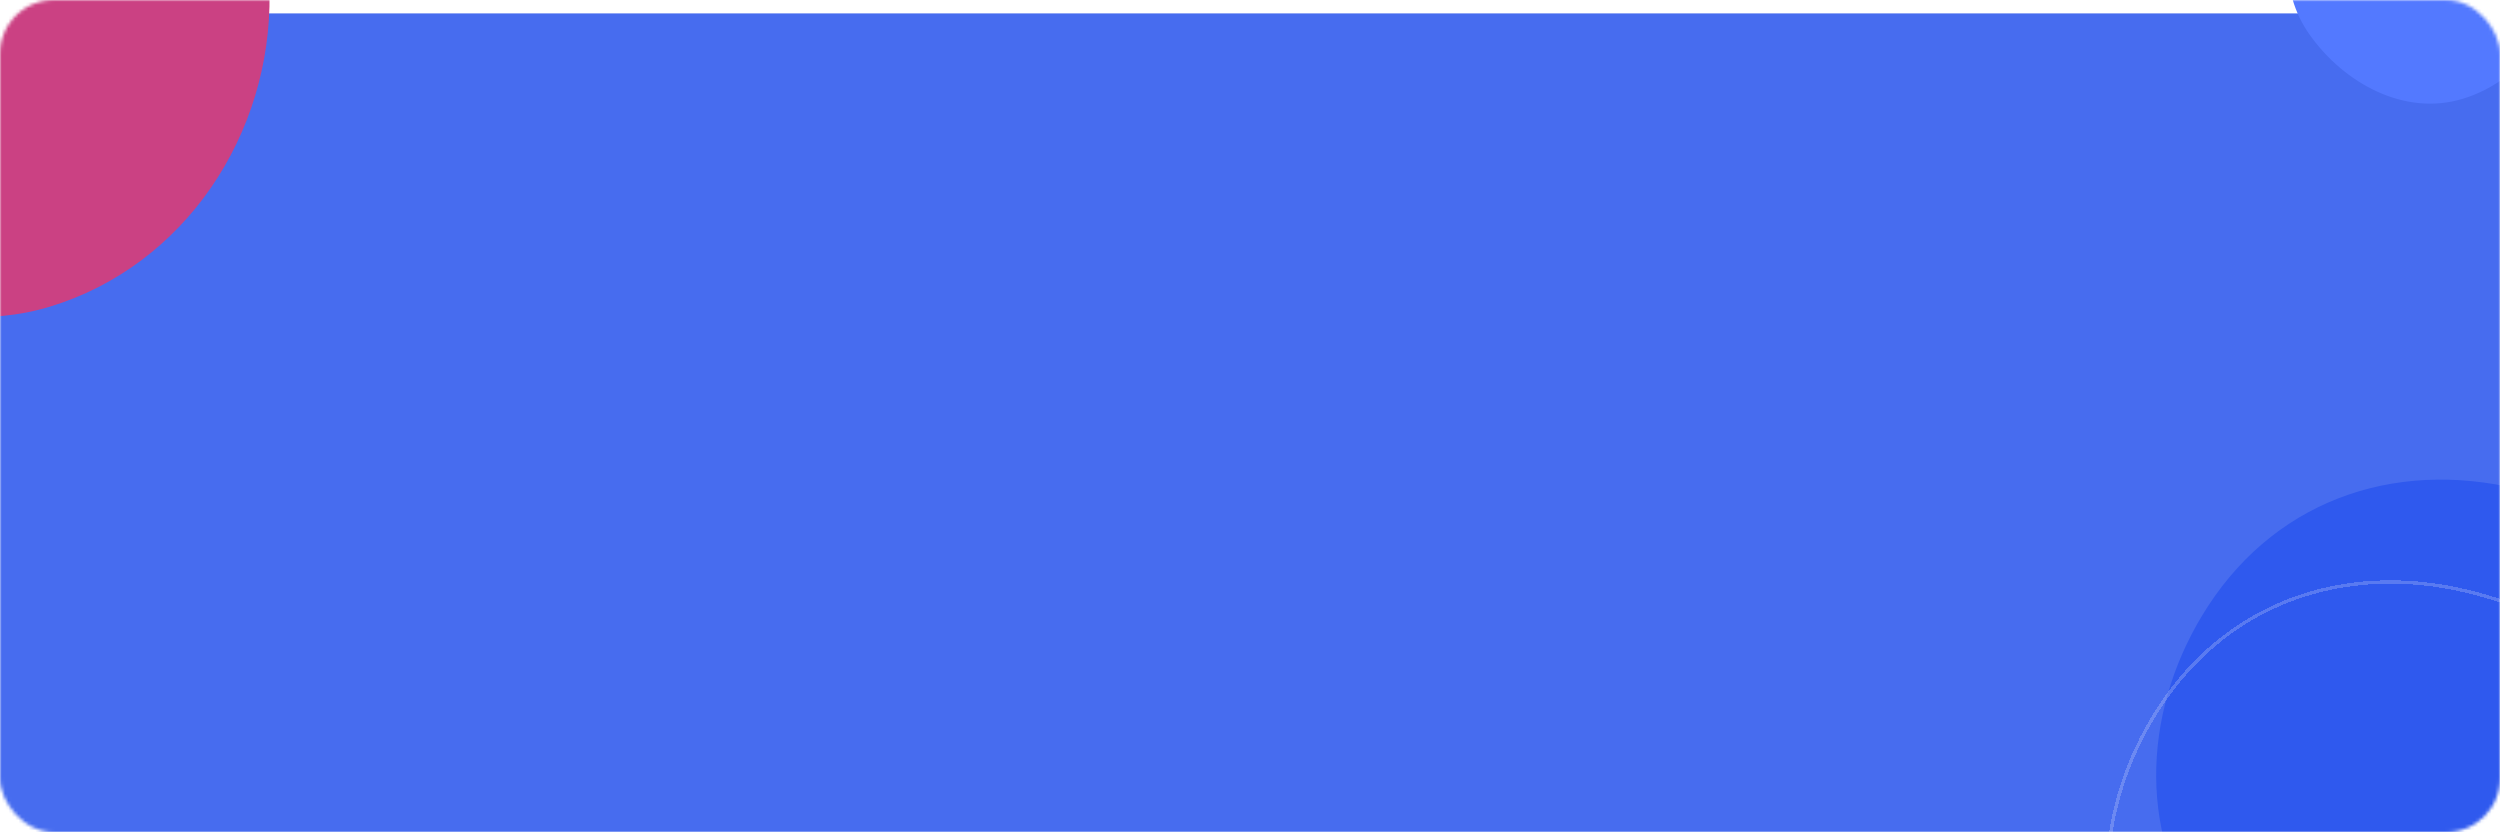 <svg width="745" height="248" viewBox="0 0 745 248" fill="none" xmlns="http://www.w3.org/2000/svg">
<mask id="mask0_623_19667" style="mask-type:alpha" maskUnits="userSpaceOnUse" x="0" y="0" width="745" height="248">
<rect width="745" height="248" rx="16" fill="white"/>
</mask>
<g mask="url(#mask0_623_19667)">
<g filter="url(#filter0_d_623_19667)">
<rect width="745" height="248" rx="16" fill="#476CEF"/>
</g>
<g filter="url(#filter1_d_623_19667)">
<path d="M80.323 -5.961C79.71 -48.042 55.79 -70.909 15.256 -82.265C-22.591 -92.869 -59.609 -81.294 -81.033 -48.33C-100.001 -19.145 -102.627 18.24 -82.465 46.586C-60.29 77.76 -21.873 98.49 14.775 87.413C55.023 75.247 80.935 36.058 80.323 -5.961Z" fill="#CB4183"/>
</g>
<g filter="url(#filter2_d_623_19667)">
<path d="M819.323 219.039C818.71 176.958 794.79 154.091 754.256 142.735C716.409 132.131 679.391 143.706 657.967 176.67C638.999 205.855 636.373 243.24 656.535 271.586C678.71 302.76 717.127 323.49 753.775 312.413C794.023 300.247 819.935 261.058 819.323 219.039Z" fill="#2F59EE"/>
</g>
<g filter="url(#filter3_d_623_19667)">
<path d="M764.436 -18.194C764.149 -37.877 752.962 -48.572 734.003 -53.883C716.301 -58.843 698.988 -53.429 688.967 -38.011C680.096 -24.361 678.867 -6.875 688.298 6.383C698.669 20.964 716.637 30.659 733.778 25.478C752.603 19.788 764.722 1.459 764.436 -18.194Z" fill="#5379FF"/>
</g>
<g opacity="0.2" filter="url(#filter4_d_623_19667)">
<path d="M803.823 249.047C803.518 228.106 797.418 211.991 786.388 199.699C775.35 187.397 759.334 178.879 739.121 173.216C701.458 162.664 664.677 174.184 643.386 206.942C624.506 235.991 621.922 273.15 641.943 301.296C664.042 332.364 702.259 352.928 738.63 341.934C778.644 329.84 804.432 290.866 803.823 249.047Z" stroke="white" shape-rendering="crispEdges"/>
</g>
</g>
<defs>
<filter id="filter0_d_623_19667" x="-4" y="0" width="753" height="256" filterUnits="userSpaceOnUse" color-interpolation-filters="sRGB">
<feFlood flood-opacity="0" result="BackgroundImageFix"/>
<feColorMatrix in="SourceAlpha" type="matrix" values="0 0 0 0 0 0 0 0 0 0 0 0 0 0 0 0 0 0 127 0" result="hardAlpha"/>
<feOffset dy="4"/>
<feGaussianBlur stdDeviation="2"/>
<feComposite in2="hardAlpha" operator="out"/>
<feColorMatrix type="matrix" values="0 0 0 0 0 0 0 0 0 0 0 0 0 0 0 0 0 0 0.25 0"/>
<feBlend mode="normal" in2="BackgroundImageFix" result="effect1_dropShadow_623_19667"/>
<feBlend mode="normal" in="SourceGraphic" in2="effect1_dropShadow_623_19667" result="shape"/>
</filter>
<filter id="filter1_d_623_19667" x="-100.462" y="-86.078" width="184.796" height="184.508" filterUnits="userSpaceOnUse" color-interpolation-filters="sRGB">
<feFlood flood-opacity="0" result="BackgroundImageFix"/>
<feColorMatrix in="SourceAlpha" type="matrix" values="0 0 0 0 0 0 0 0 0 0 0 0 0 0 0 0 0 0 127 0" result="hardAlpha"/>
<feOffset dy="4"/>
<feGaussianBlur stdDeviation="2"/>
<feComposite in2="hardAlpha" operator="out"/>
<feColorMatrix type="matrix" values="0 0 0 0 0 0 0 0 0 0 0 0 0 0 0 0 0 0 0.25 0"/>
<feBlend mode="normal" in2="BackgroundImageFix" result="effect1_dropShadow_623_19667"/>
<feBlend mode="normal" in="SourceGraphic" in2="effect1_dropShadow_623_19667" result="shape"/>
</filter>
<filter id="filter2_d_623_19667" x="638.538" y="138.922" width="184.796" height="184.508" filterUnits="userSpaceOnUse" color-interpolation-filters="sRGB">
<feFlood flood-opacity="0" result="BackgroundImageFix"/>
<feColorMatrix in="SourceAlpha" type="matrix" values="0 0 0 0 0 0 0 0 0 0 0 0 0 0 0 0 0 0 127 0" result="hardAlpha"/>
<feOffset dy="4"/>
<feGaussianBlur stdDeviation="2"/>
<feComposite in2="hardAlpha" operator="out"/>
<feColorMatrix type="matrix" values="0 0 0 0 0 0 0 0 0 0 0 0 0 0 0 0 0 0 0.25 0"/>
<feBlend mode="normal" in2="BackgroundImageFix" result="effect1_dropShadow_623_19667"/>
<feBlend mode="normal" in="SourceGraphic" in2="effect1_dropShadow_623_19667" result="shape"/>
</filter>
<filter id="filter3_d_623_19667" x="677.751" y="-55.666" width="90.69" height="90.556" filterUnits="userSpaceOnUse" color-interpolation-filters="sRGB">
<feFlood flood-opacity="0" result="BackgroundImageFix"/>
<feColorMatrix in="SourceAlpha" type="matrix" values="0 0 0 0 0 0 0 0 0 0 0 0 0 0 0 0 0 0 127 0" result="hardAlpha"/>
<feOffset dy="4"/>
<feGaussianBlur stdDeviation="2"/>
<feComposite in2="hardAlpha" operator="out"/>
<feColorMatrix type="matrix" values="0 0 0 0 0 0 0 0 0 0 0 0 0 0 0 0 0 0 0.25 0"/>
<feBlend mode="normal" in2="BackgroundImageFix" result="effect1_dropShadow_623_19667"/>
<feBlend mode="normal" in="SourceGraphic" in2="effect1_dropShadow_623_19667" result="shape"/>
</filter>
<filter id="filter4_d_623_19667" x="623.538" y="168.922" width="184.796" height="184.508" filterUnits="userSpaceOnUse" color-interpolation-filters="sRGB">
<feFlood flood-opacity="0" result="BackgroundImageFix"/>
<feColorMatrix in="SourceAlpha" type="matrix" values="0 0 0 0 0 0 0 0 0 0 0 0 0 0 0 0 0 0 127 0" result="hardAlpha"/>
<feOffset dy="4"/>
<feGaussianBlur stdDeviation="2"/>
<feComposite in2="hardAlpha" operator="out"/>
<feColorMatrix type="matrix" values="0 0 0 0 0 0 0 0 0 0 0 0 0 0 0 0 0 0 0.25 0"/>
<feBlend mode="normal" in2="BackgroundImageFix" result="effect1_dropShadow_623_19667"/>
<feBlend mode="normal" in="SourceGraphic" in2="effect1_dropShadow_623_19667" result="shape"/>
</filter>
</defs>
</svg>
